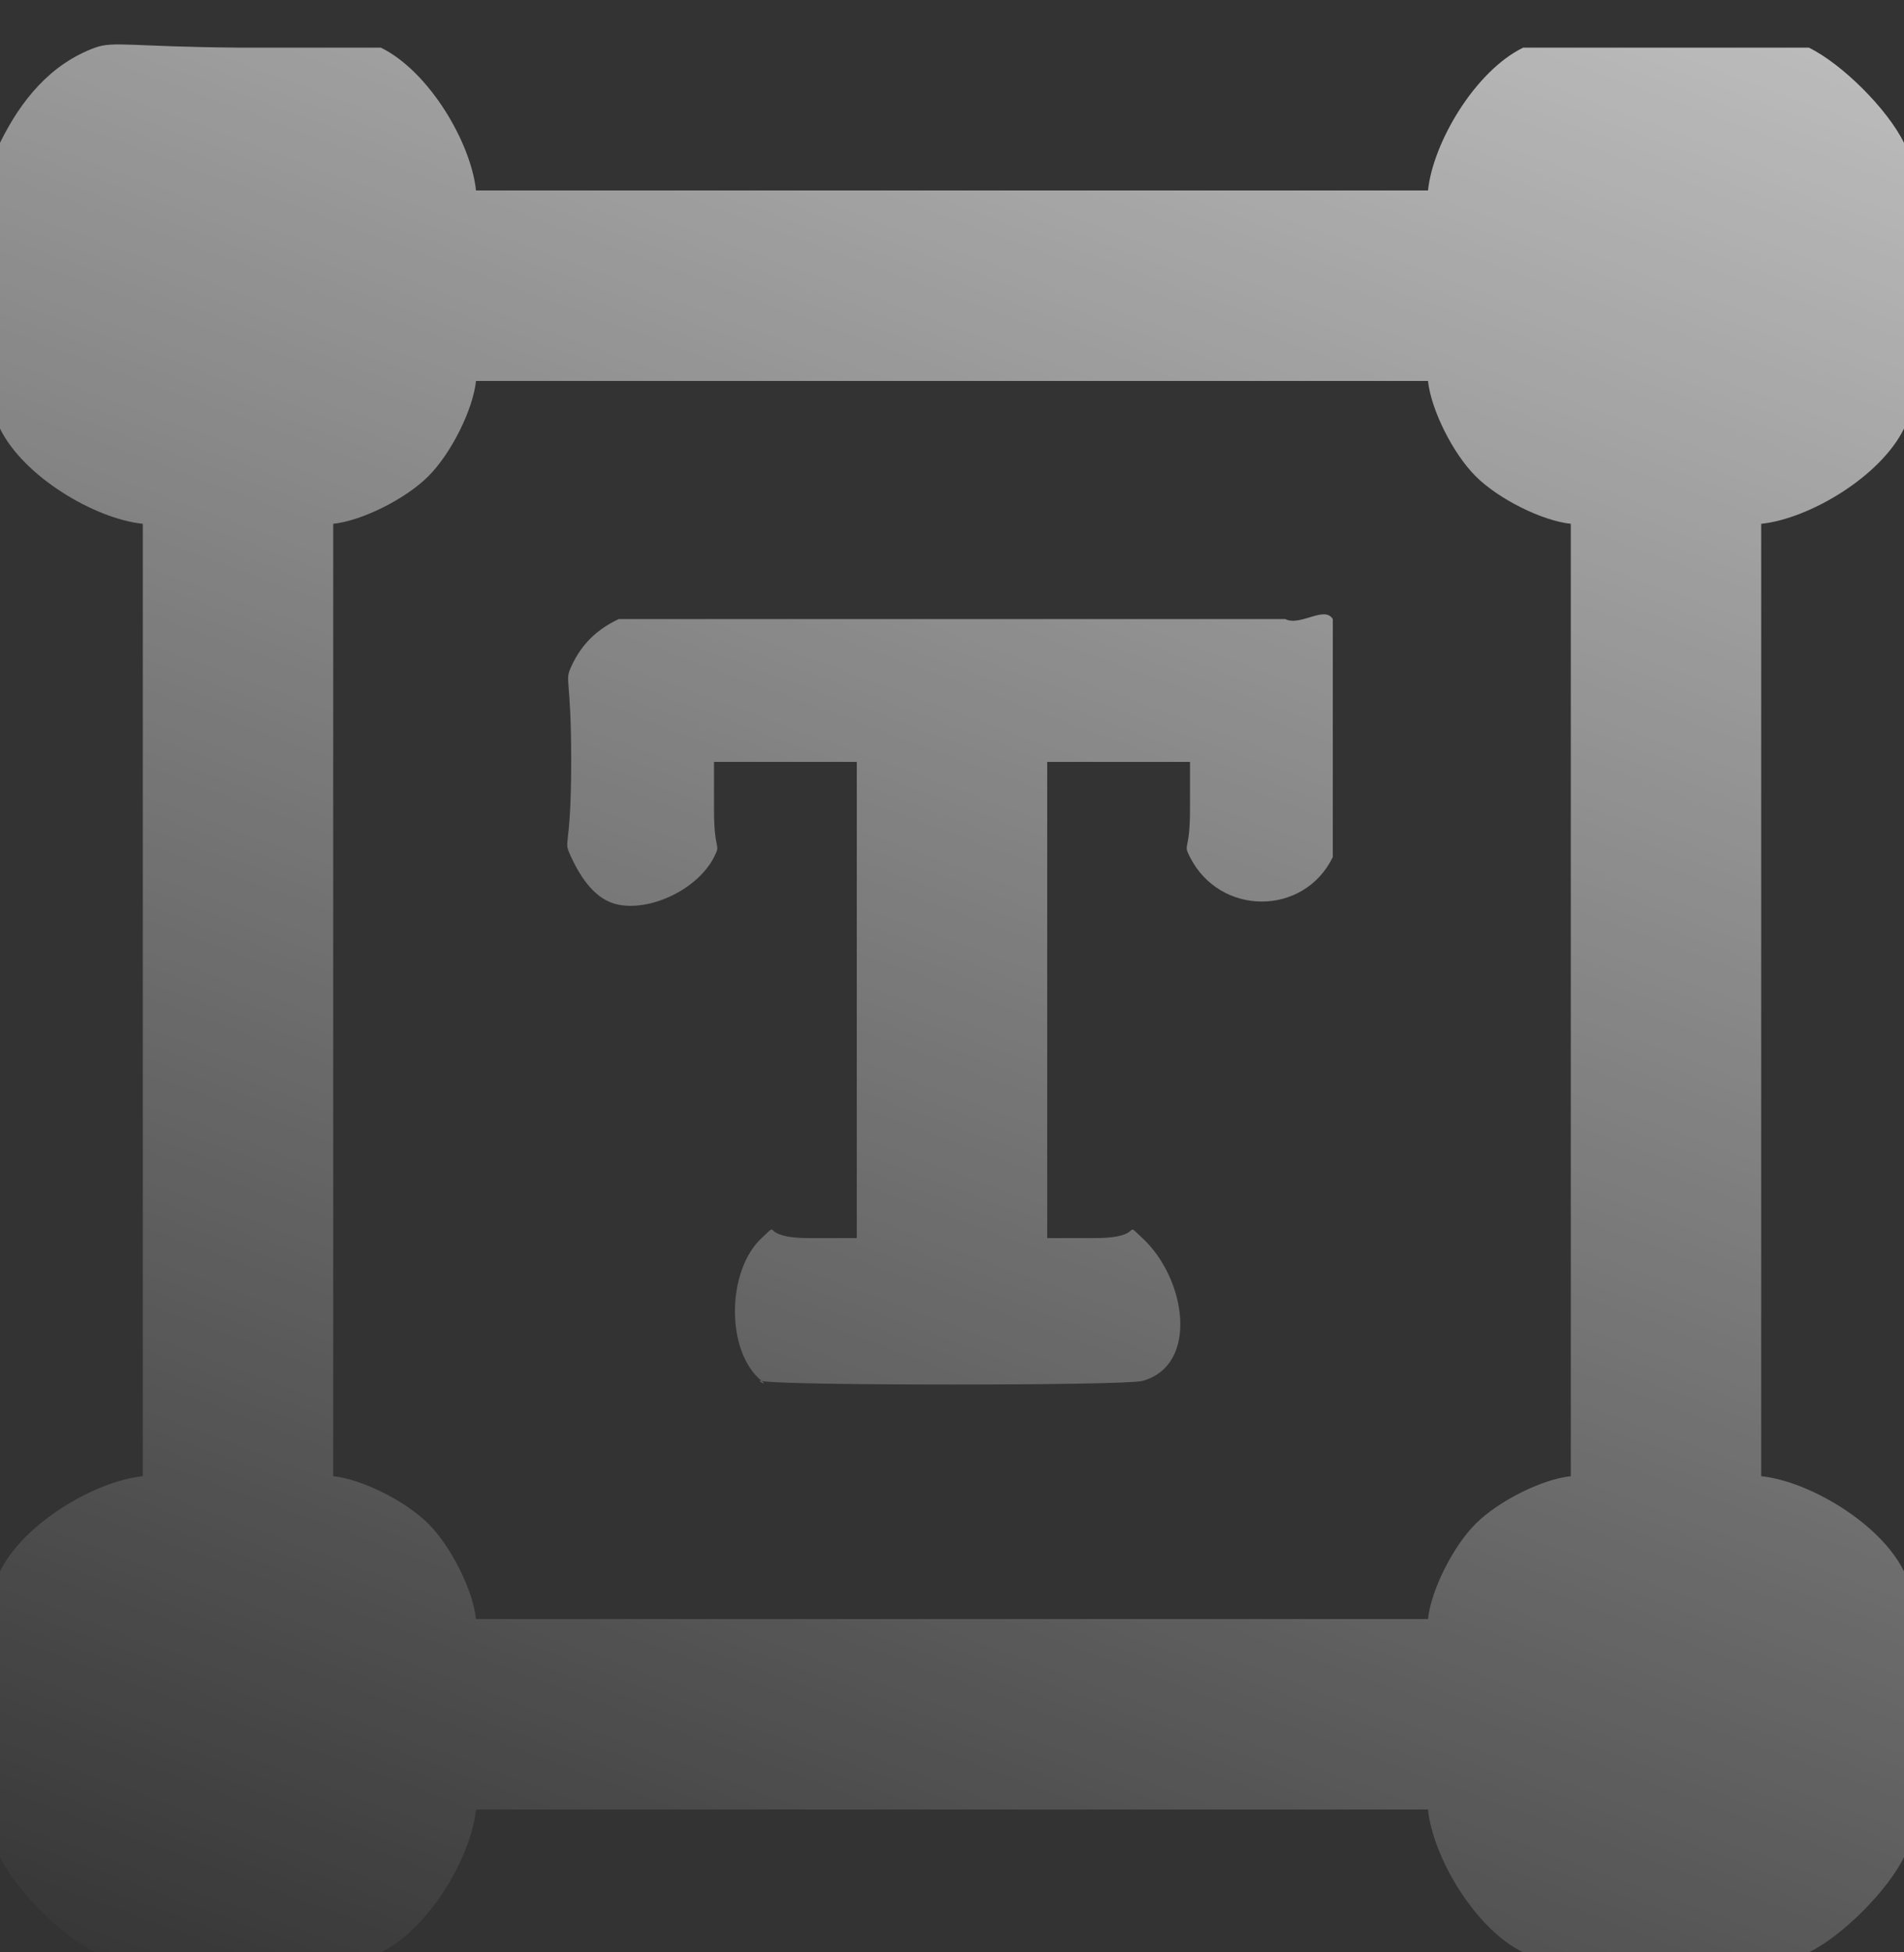 <svg width="40" height="41" viewBox="0 0 40 41" fill="none" xmlns="http://www.w3.org/2000/svg">
<rect x="0" y="0" width="40" height="41" fill="#333333" stroke="none"/>
<path fill-rule="evenodd" clip-rule="evenodd" d="M2 1C1.069 1.339 0.442 2.098 0 3V6V9C0.494 10.009 1.994 10.896 3 11V21V31C1.994 31.104 0.494 31.991 0 33V36V39C0.344 39.703 1.297 40.656 2 41H5H8C9.01 40.507 9.896 39.005 10 38H20H30C30.104 39.005 30.99 40.507 32 41H35H38C38.703 40.656 39.656 39.703 40 39V36V33C39.507 31.991 38.006 31.104 37 31V21V11C38.006 10.896 39.507 10.009 40 9V6V3C39.656 2.297 38.703 1.343 38 1H35H32C30.99 1.493 30.104 2.994 30 4H20H10C9.896 2.994 9.01 1.493 8 1H5C2.761 0.982 2.387 0.859 2 1ZM30 8C30.062 8.597 30.518 9.518 31 10C31.482 10.482 32.403 10.938 33 11V21V31C32.403 31.061 31.482 31.518 31 32C30.518 32.482 30.062 33.403 30 34H20H10C9.938 33.403 9.482 32.482 9 32C8.518 31.518 7.598 31.061 7 31V21V11C7.598 10.938 8.518 10.482 9 10C9.482 9.518 9.938 8.597 10 8H20H30ZM13 13C12.54 13.216 12.215 13.527 12 14C11.853 14.323 12.001 14.162 12 16C11.999 17.951 11.813 17.599 12 18C12.209 18.449 12.516 18.909 13 19C13.708 19.133 14.669 18.654 15 18C15.156 17.691 15 17.923 15 17V16H17H18V21V26H17C15.899 26 16.436 25.596 16 26C15.273 26.674 15.234 28.368 16 29C15.849 28.958 16.167 29.137 16 29C16.363 29.101 23.637 29.101 24 29C25.195 28.668 24.921 26.854 24 26C23.564 25.596 24.101 26 23 26H22V21V16H23H25V17C25 17.923 24.844 17.691 25 18C25.627 19.239 27.389 19.248 28 18V16V14V13C27.823 12.711 27.319 13.161 27 13H20H13Z" fill="url(#paint0_linear_1_429)"/>
<defs>
<linearGradient id="paint0_linear_1_429" x1="40" y1="-25.658" x2="13.241" y2="46.809" gradientUnits="userSpaceOnUse">
<stop stop-color="white"/>
<stop offset="1" stop-color="white" stop-opacity="0"/>
</linearGradient>
</defs>
</svg>
